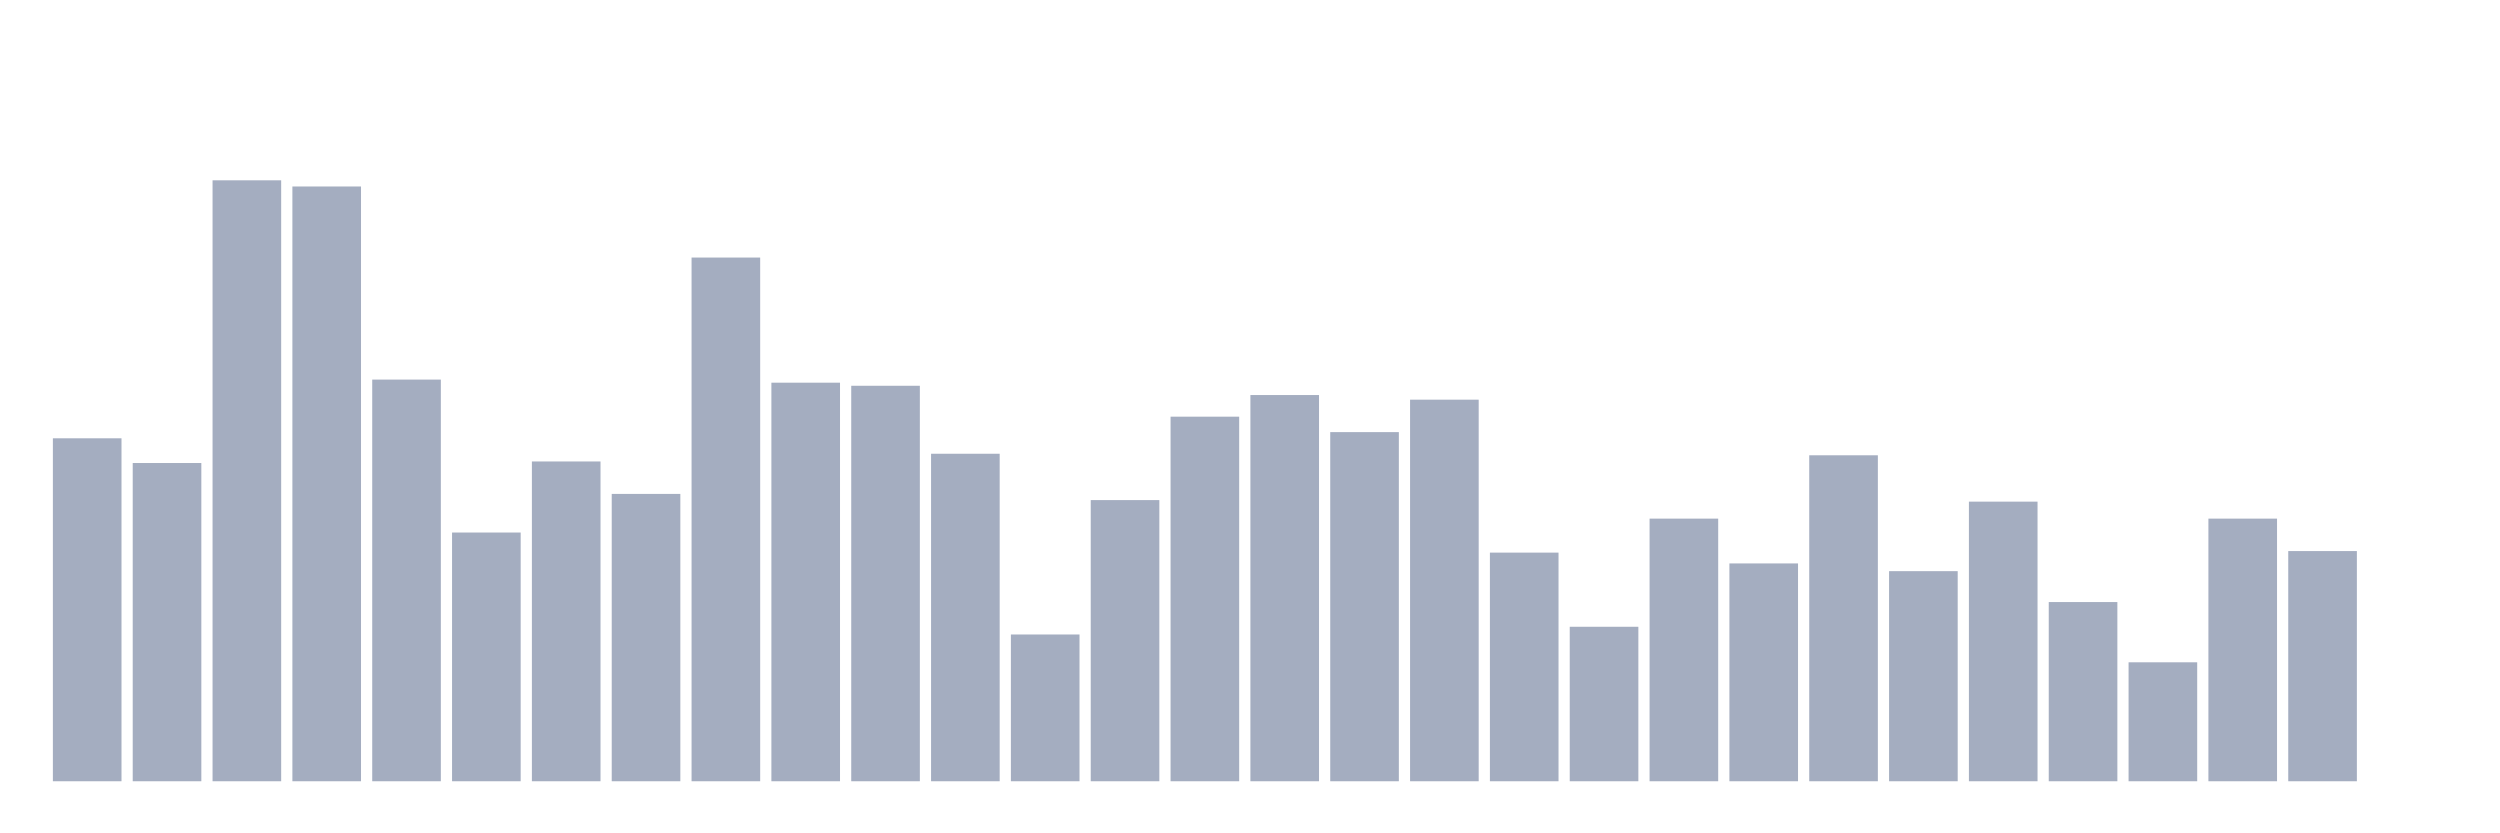 <svg xmlns="http://www.w3.org/2000/svg" viewBox="0 0 480 160"><g transform="translate(10,10)"><rect class="bar" x="0.153" width="13.175" y="74.153" height="65.847" fill="rgb(164,173,192)"></rect><rect class="bar" x="15.482" width="13.175" y="78.898" height="61.102" fill="rgb(164,173,192)"></rect><rect class="bar" x="30.81" width="13.175" y="24.619" height="115.381" fill="rgb(164,173,192)"></rect><rect class="bar" x="46.138" width="13.175" y="25.805" height="114.195" fill="rgb(164,173,192)"></rect><rect class="bar" x="61.466" width="13.175" y="62.881" height="77.119" fill="rgb(164,173,192)"></rect><rect class="bar" x="76.794" width="13.175" y="92.246" height="47.754" fill="rgb(164,173,192)"></rect><rect class="bar" x="92.123" width="13.175" y="78.602" height="61.398" fill="rgb(164,173,192)"></rect><rect class="bar" x="107.451" width="13.175" y="84.831" height="55.169" fill="rgb(164,173,192)"></rect><rect class="bar" x="122.779" width="13.175" y="39.449" height="100.551" fill="rgb(164,173,192)"></rect><rect class="bar" x="138.107" width="13.175" y="63.475" height="76.525" fill="rgb(164,173,192)"></rect><rect class="bar" x="153.436" width="13.175" y="64.068" height="75.932" fill="rgb(164,173,192)"></rect><rect class="bar" x="168.764" width="13.175" y="77.119" height="62.881" fill="rgb(164,173,192)"></rect><rect class="bar" x="184.092" width="13.175" y="111.822" height="28.178" fill="rgb(164,173,192)"></rect><rect class="bar" x="199.42" width="13.175" y="86.017" height="53.983" fill="rgb(164,173,192)"></rect><rect class="bar" x="214.748" width="13.175" y="70" height="70" fill="rgb(164,173,192)"></rect><rect class="bar" x="230.077" width="13.175" y="65.847" height="74.153" fill="rgb(164,173,192)"></rect><rect class="bar" x="245.405" width="13.175" y="72.966" height="67.034" fill="rgb(164,173,192)"></rect><rect class="bar" x="260.733" width="13.175" y="66.737" height="73.263" fill="rgb(164,173,192)"></rect><rect class="bar" x="276.061" width="13.175" y="96.102" height="43.898" fill="rgb(164,173,192)"></rect><rect class="bar" x="291.39" width="13.175" y="110.339" height="29.661" fill="rgb(164,173,192)"></rect><rect class="bar" x="306.718" width="13.175" y="89.576" height="50.424" fill="rgb(164,173,192)"></rect><rect class="bar" x="322.046" width="13.175" y="98.178" height="41.822" fill="rgb(164,173,192)"></rect><rect class="bar" x="337.374" width="13.175" y="77.415" height="62.585" fill="rgb(164,173,192)"></rect><rect class="bar" x="352.702" width="13.175" y="99.661" height="40.339" fill="rgb(164,173,192)"></rect><rect class="bar" x="368.031" width="13.175" y="86.314" height="53.686" fill="rgb(164,173,192)"></rect><rect class="bar" x="383.359" width="13.175" y="105.593" height="34.407" fill="rgb(164,173,192)"></rect><rect class="bar" x="398.687" width="13.175" y="117.161" height="22.839" fill="rgb(164,173,192)"></rect><rect class="bar" x="414.015" width="13.175" y="89.576" height="50.424" fill="rgb(164,173,192)"></rect><rect class="bar" x="429.344" width="13.175" y="95.805" height="44.195" fill="rgb(164,173,192)"></rect><rect class="bar" x="444.672" width="13.175" y="140" height="0" fill="rgb(164,173,192)"></rect></g></svg>